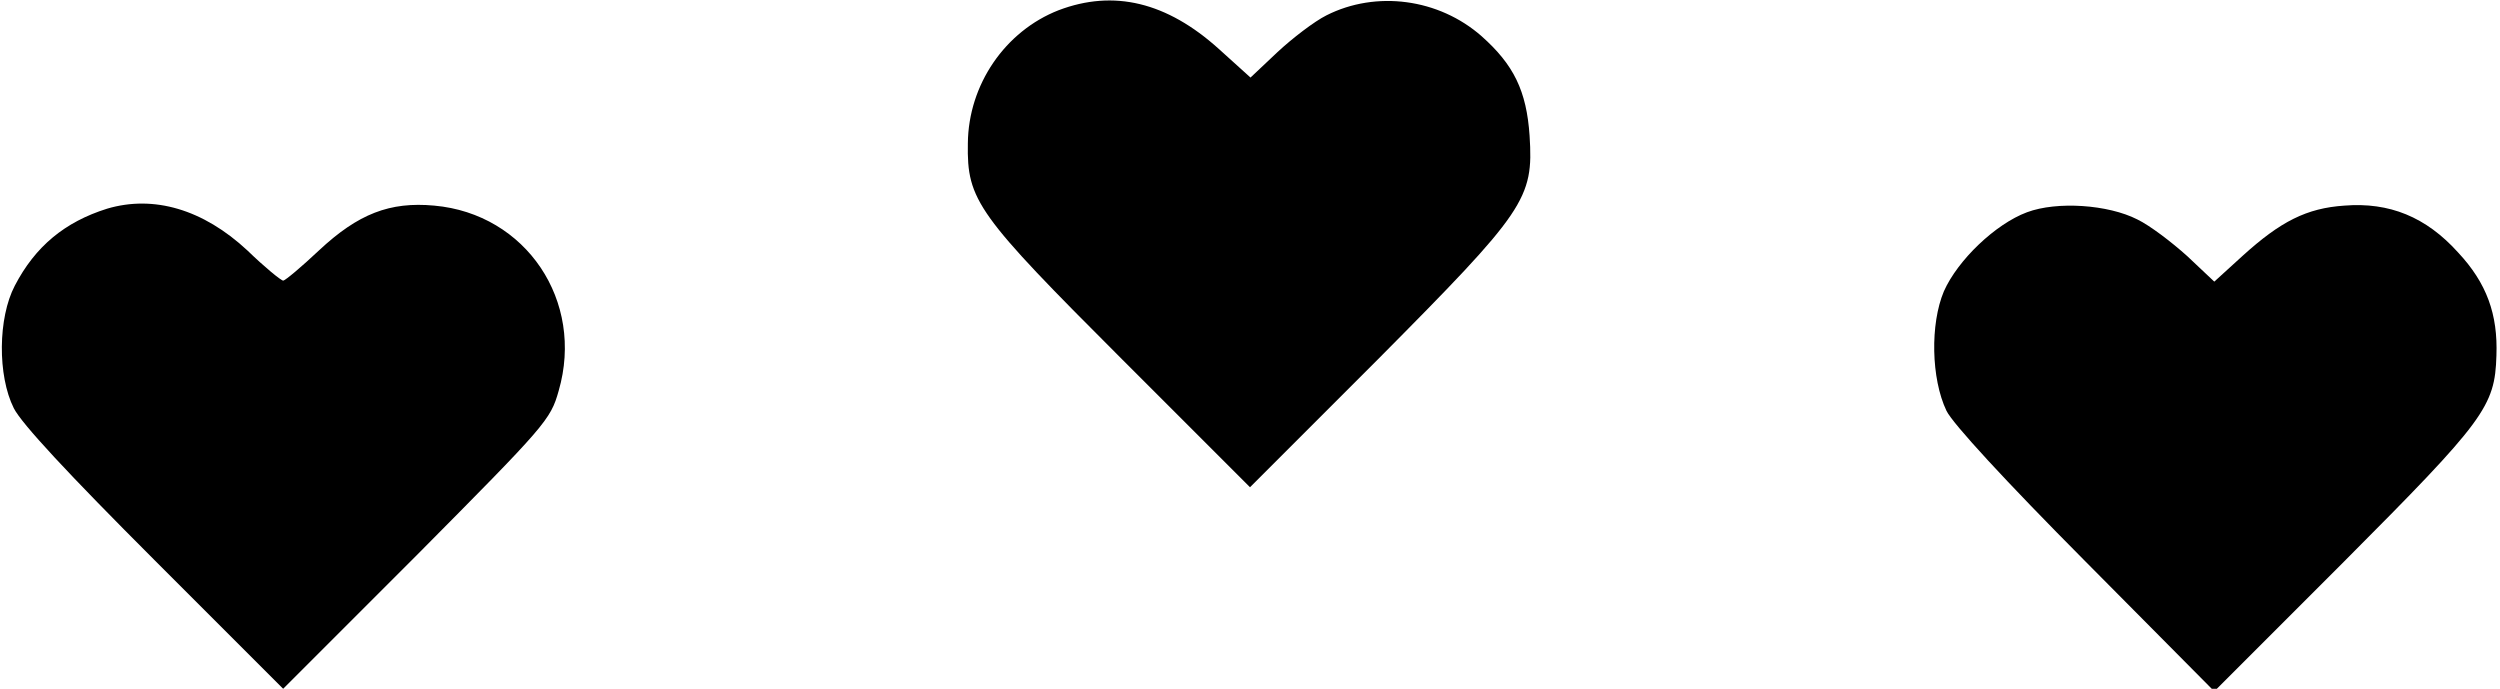<?xml version="1.0" standalone="no"?>
<!DOCTYPE svg PUBLIC "-//W3C//DTD SVG 20010904//EN"
 "http://www.w3.org/TR/2001/REC-SVG-20010904/DTD/svg10.dtd">
<svg version="1.0" xmlns="http://www.w3.org/2000/svg"
 width="490pt" height="135pt" viewBox="0 0 490 135"
 preserveAspectRatio="xMidYMid meet">

<g transform="translate(0,135) scale(0.1,-0.1)"
fill="#000000" stroke="none">
<path d="M2075 1330 c-105 -41 -177 -146 -178 -261 -2 -112 18 -139 303 -424
l250 -250 250 250 c290 292 306 315 298 439 -6 88 -31 139 -94 195 -84 74
-207 90 -304 41 -24 -12 -67 -45 -96 -72 l-53 -50 -62 56 c-102 92 -206 117
-314 76z"/>
<path d="M210 941 c-83 -26 -141 -74 -181 -151 -33 -63 -34 -176 -2 -240 15
-30 106 -128 276 -298 l252 -252 262 262 c253 255 262 265 278 322 51 176 -64
347 -244 363 -87 8 -149 -16 -226 -88 -34 -32 -66 -59 -70 -59 -4 0 -36 26
-70 59 -87 81 -184 109 -275 82z"/>
<path d="M3973 934 c-62 -23 -136 -94 -163 -155 -27 -64 -25 -171 5 -234 12
-25 115 -137 272 -295 l253 -255 255 255 c275 276 295 303 298 403 3 81 -19
142 -75 202 -63 70 -135 99 -223 92 -74 -5 -125 -31 -199 -98 l-56 -51 -53 50
c-30 27 -73 60 -98 72 -57 29 -157 36 -216 14z"/>
</g>
</svg>
